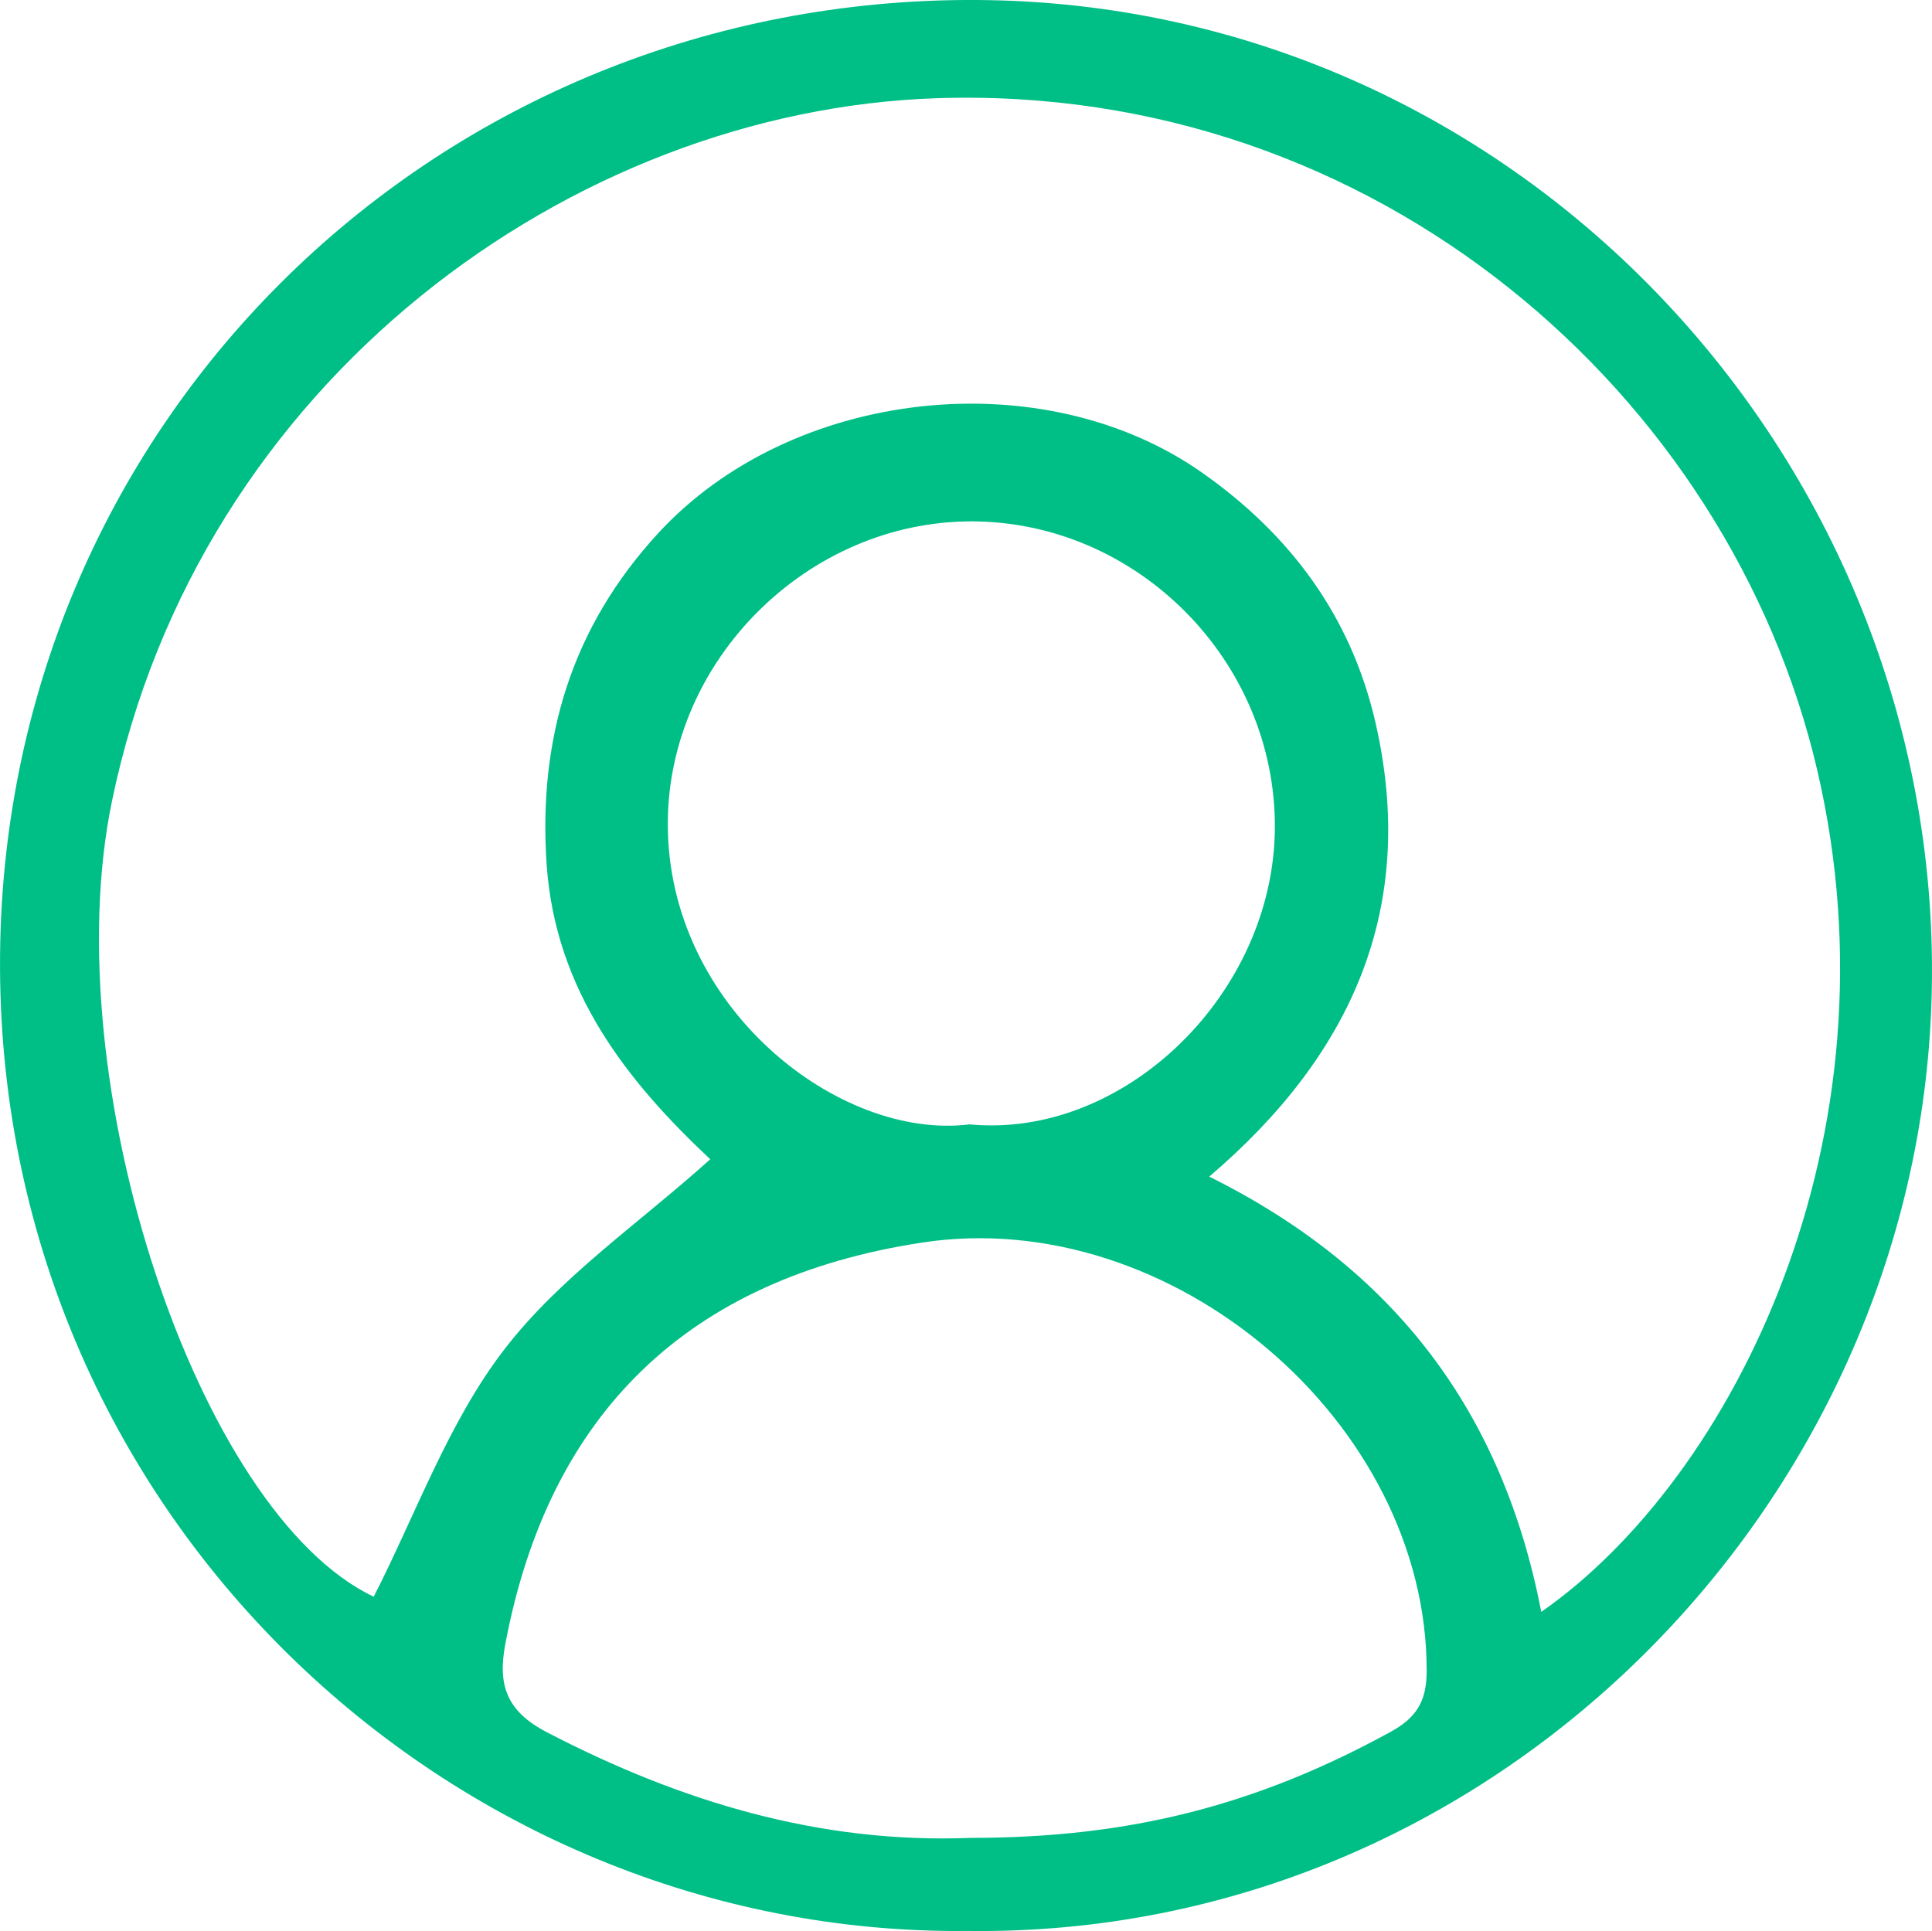 <svg id="Layer_1" data-name="Layer 1" xmlns="http://www.w3.org/2000/svg" viewBox="0 0 590.42 590.19"><defs><style>.cls-1{fill:#00bf86;}</style></defs><title>acco</title><path class="cls-1" d="M305.22,600.27C147.18,601.89,8,472.29,9.6,301.8,11.16,137.74,144,9.19,308.1,10.1,474.72,11,604.82,152.88,599.86,315.73,595.16,470.31,465.65,602.38,305.22,600.27ZM480.6,502.75c58.76-41,110.48-145.06,84.36-257.13-26.76-114.8-134.77-210-269.19-205.5C184.6,43.87,70.43,126.2,43.79,255c-17.64,85.3,26.16,217.56,80,243.11,13-25.49,22.79-53.28,39.84-75.49s41.28-38.64,63-58.21c-24.82-23.29-47.3-50.95-50-90.11C174,235.58,184.37,201.66,210.79,173c40.75-44.24,117.45-52.76,166.28-18.35,26.84,18.91,45.35,43.75,52.83,76.17,13,56.47-7,101.58-50.78,138.9C435.93,397.94,468.76,441.68,480.6,502.75ZM306.3,571.82c48.71,0,87.43-10.06,128.14-32.34,7.94-4.34,11.1-9.31,11.13-18.53.23-76.08-78-142.75-154.25-131.07C219.88,400.82,177.33,442,164,512.59c-2.33,12.37.24,20.47,12.69,26.94C217.47,560.72,260,573.65,306.3,571.82Zm-.44-218.07c47.35,4.52,93.05-40,93.32-90.64.27-50.92-42-93.62-92.72-93.66-50,0-92.66,42.37-92.8,92.24C213.51,318.07,266.12,358.74,305.86,353.75Z" transform="translate(-9.58 -10.1)"/></svg>